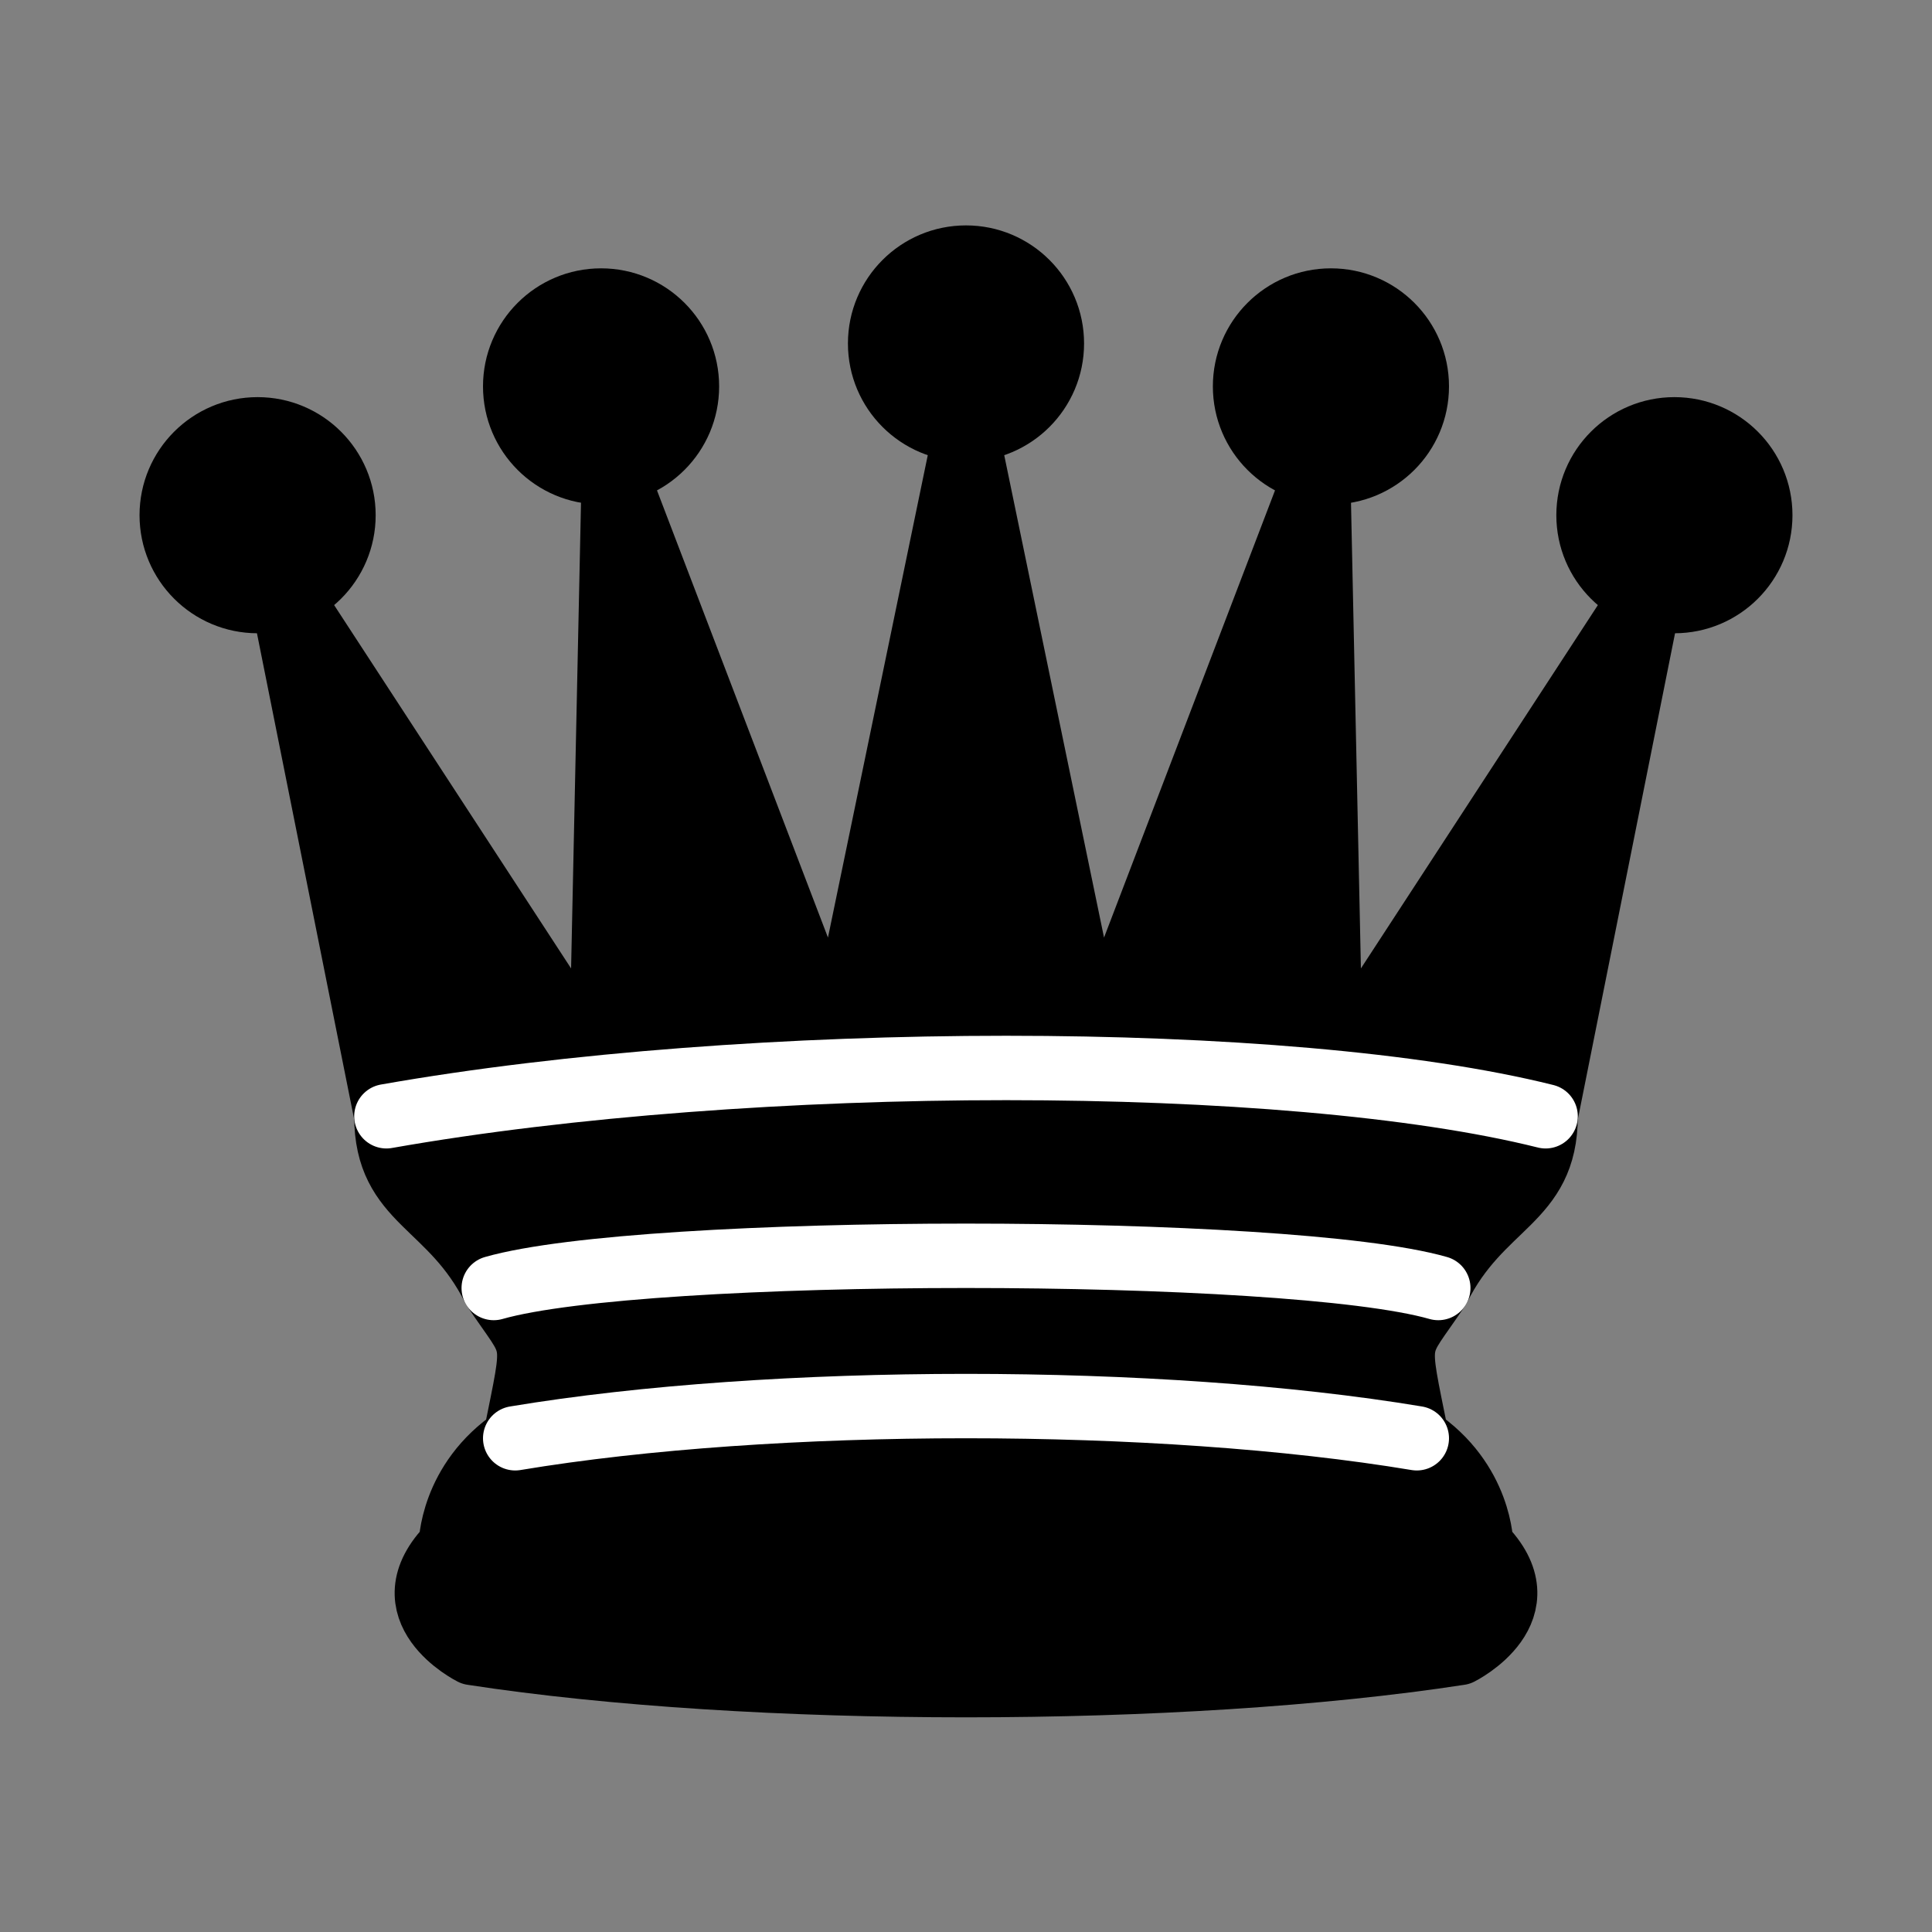 <?xml version="1.0" encoding="UTF-8" standalone="no"?><!--
	Vezér (fekete)
	Eredeti: http://en.wikipedia.org/wiki/File:Chess_qdt45.svg
	Felhasználási feltételek: Nevezd meg! - Így add tovább! (Creative Commons)
	Uray M. János
	2013-2018
-->
<!DOCTYPE svg PUBLIC "-//W3C//DTD SVG 1.1//EN" "http://www.w3.org/Graphics/SVG/1.1/DTD/svg11.dtd">
<svg xmlns="http://www.w3.org/2000/svg"
    version="1.1"
    width="128"
    height="128"
    viewBox="0 0 45 45">
    <rect x="0" y="0" width="45" height="45" fill="#808080" stroke="none"/>
    <!-- alap -->
    <g
        fill="#000"
        stroke="#000"
        stroke-width="1.5"
        stroke-linejoin="round">
        <!-- csápok -->
        <path d="M 9,26 C 17.5,24.5 30,24.5 36,26 L 38.5,13.5 L 31,25 L 30.7,10.9 L 25.5,24.5 L 22.5,10 L 19.5,24.5 L 14.3,10.9 L 14,25 L 6.5,13.5 L 9,26 Z" />
        <!-- bojtok -->
        <circle
            cx="6"
            cy="12"
            r="2" />
        <circle
            cx="14"
            cy="9"
            r="2" />
        <circle
            cx="22.5"
            cy="8"
            r="2" />
        <circle
            cx="31"
            cy="9"
            r="2" />
        <circle
            cx="39"
            cy="12"
            r="2" />
        <!-- test -->
        <path d="M 9,26 C 9,28 10.5,28 11.5,30 C 12.5,31.5 12.5,31 12,33.5 C 10.5,34.5 10.5,36 10.5,36 C 9,37.5 11,38.5 11,38.5 C 17.5,39.5 27.5,39.5 34,38.5 C 34,38.5 36,37.5 34.5,36 C 34.5,36 34.5,34.5 33,33.5 C 32.5,31 32.5,31.5 33.5,30 C 34.5,28 36,28 36,26 C 27.5,24.5 17.5,24.5 9,26 Z" />
    </g>
    <!-- vonalak -->
    <g
        fill="none"
        stroke="#FFF"
        stroke-width="1.5"
        stroke-linecap="round">
        <path d="M 9,26 C 17.5,24.5 30,24.5 36,26" />
        <path d="M 11.5,30 C 15,29 30,29 33.5,30" />
        <path d="M 12,33.5 C 18,32.5 27,32.5 33,33.5" />
    </g>
</svg>
